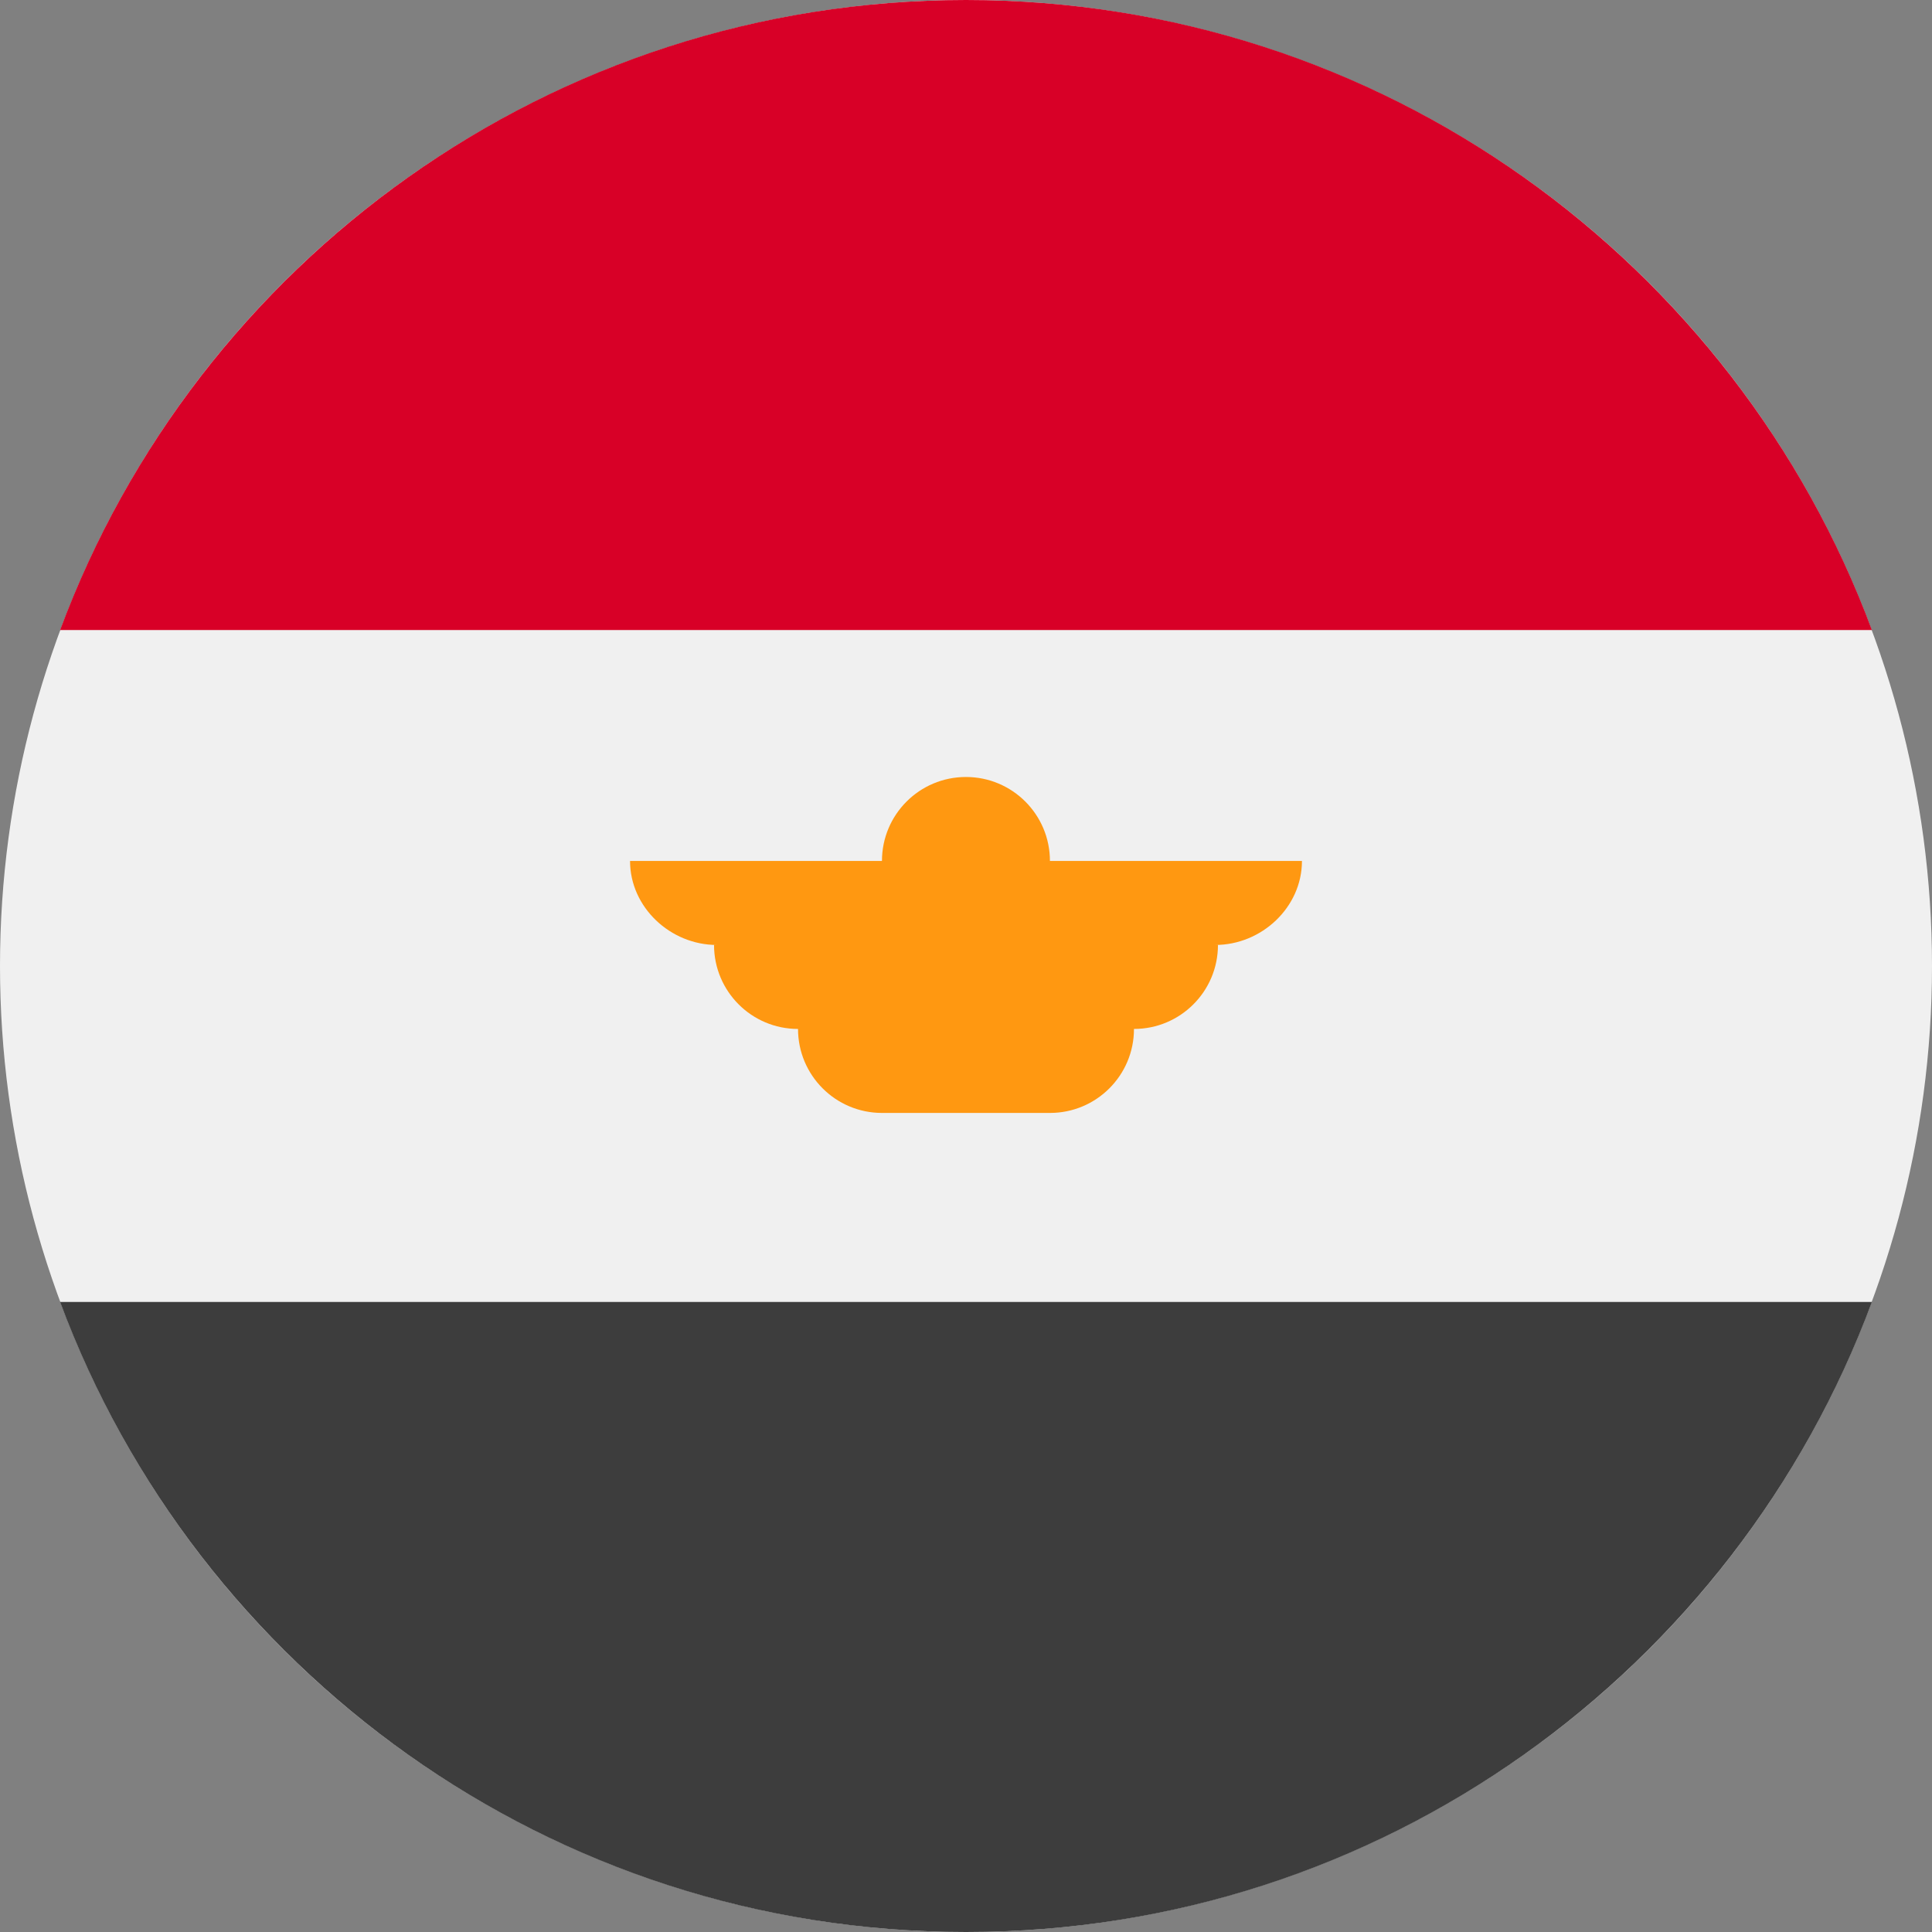 <svg xmlns="http://www.w3.org/2000/svg" width="36" height="36" viewBox="0 0 36 36">
    <rect x="0" y="0" width="36" height="36" fill="#808080" stroke="none"/>
    <g fill="none">
        <circle cx="18" cy="18" r="18" fill="#F0F0F0"/>
        <path fill="#D80027" d="M18 0C10.26 0 3.663 4.885 1.12 11.74h33.76C32.337 4.885 25.74 0 18 0z"/>
        <path fill="#3D3D3D" d="M18 36c7.74 0 14.337-4.885 16.88-11.74H1.12C3.663 31.115 10.26 36 18 36z"/>
        <path fill="#FF9811" d="M24.26 16.043h-4.696c0-.864-.7-1.565-1.565-1.565s-1.565.7-1.565 1.565H11.74c0 .864.753 1.565 1.617 1.565h-.052c0 .864.7 1.565 1.565 1.565 0 .864.7 1.565 1.565 1.565h3.13c.864 0 1.565-.7 1.565-1.565.864 0 1.565-.7 1.565-1.565h-.052c.864 0 1.617-.7 1.617-1.565z"/>
    </g>
</svg>
